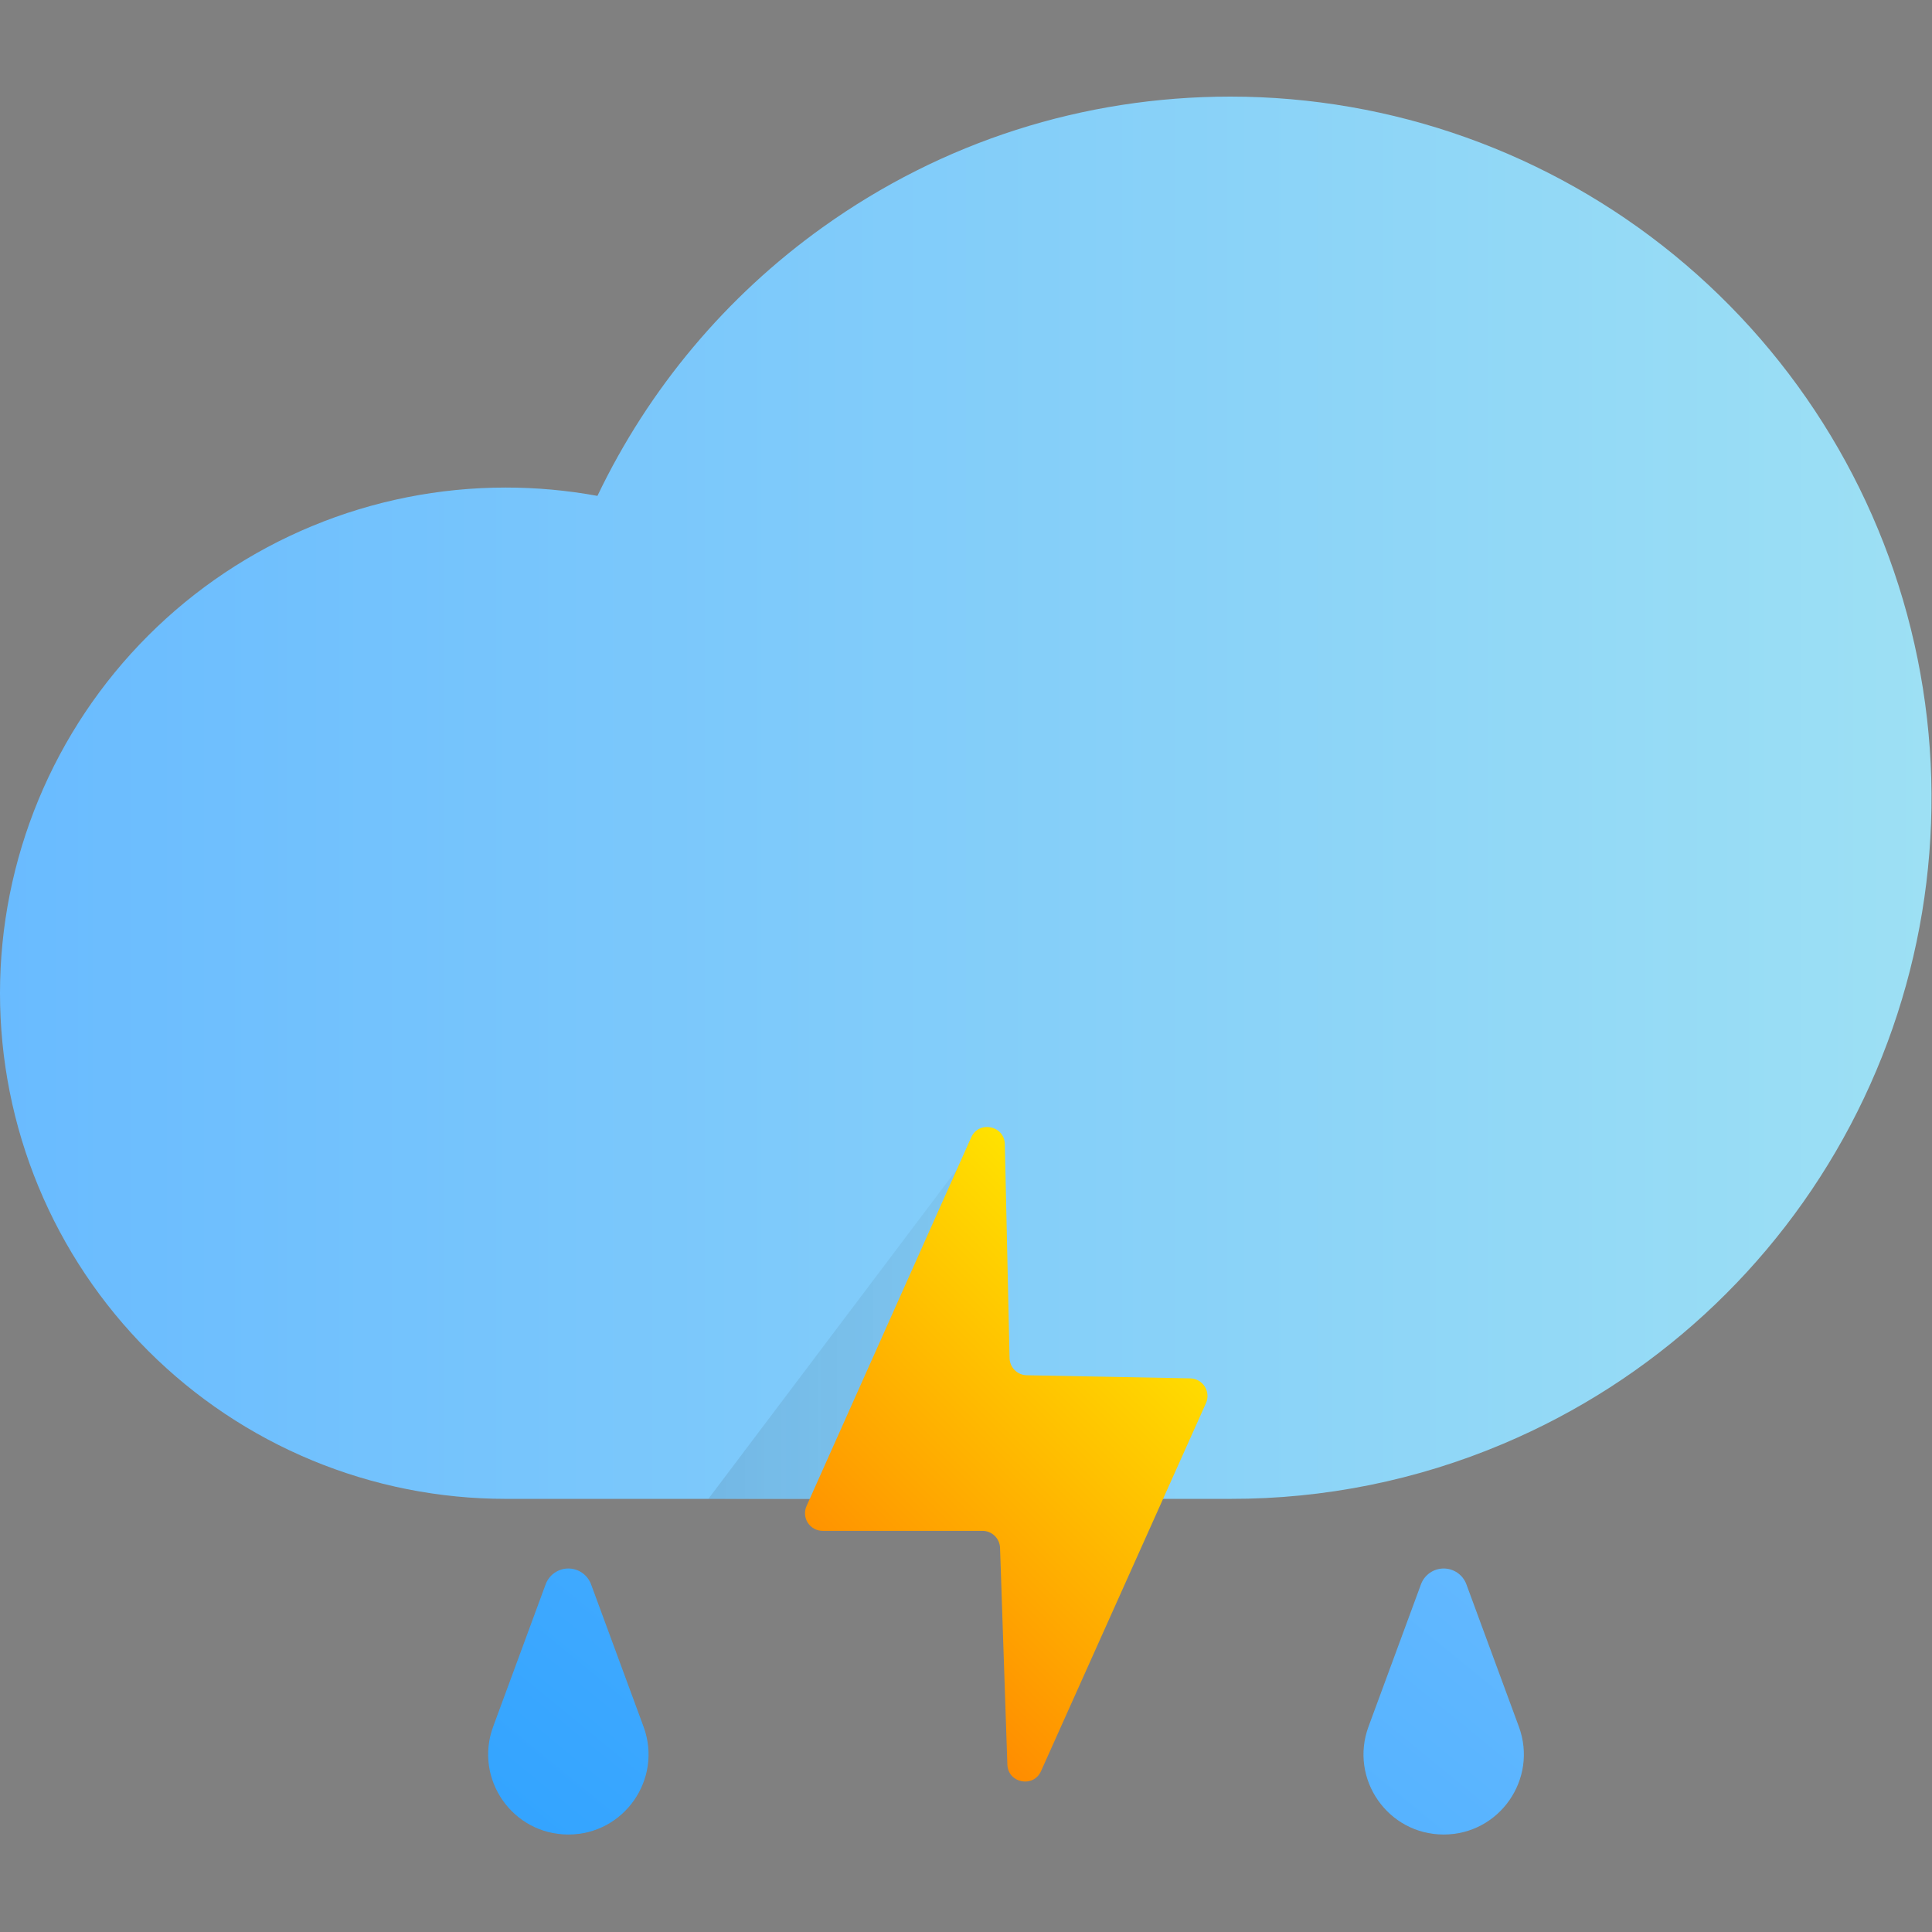 <svg
  width="240"
  height="240"
  viewBox="0 0 240 240"
  fill="none"
  xmlns="http://www.w3.org/2000/svg"
>
  <rect x="0" y="0" width="240" height="240" fill="#808080" stroke="none"/>
  <path
    d="M152.846 186.194H62.814C54.565 186.194 46.397 184.57 38.776 181.413C31.155 178.256 24.231 173.629 18.398 167.796C12.565 161.964 7.938 155.039 4.781 147.418C1.625 139.797 0 131.629 0 123.38C0 115.131 1.625 106.963 4.781 99.343C7.938 91.722 12.565 84.797 18.398 78.964C24.231 73.131 31.155 68.504 38.776 65.348C46.397 62.191 54.565 60.566 62.814 60.566C66.638 60.565 70.454 60.911 74.215 61.6C80.581 48.29 90.212 36.808 102.212 28.224C117.044 17.61 134.552 12 152.846 12C172.943 12.004 192.421 18.957 207.978 31.681C223.535 44.405 234.214 62.116 238.205 81.814C242.196 101.511 239.253 121.982 229.875 139.758C220.497 157.534 205.262 171.52 186.75 179.346C176.025 183.887 164.493 186.216 152.846 186.194Z"
    fill="url(#paint0_linear_24_46)"
  />
  <path
    d="M70.603 227.891C63.675 227.891 58.866 220.991 61.262 214.491L67.782 196.81C67.995 196.233 68.379 195.736 68.884 195.384C69.388 195.033 69.988 194.844 70.603 194.844C71.218 194.845 71.818 195.033 72.322 195.385C72.826 195.736 73.211 196.234 73.424 196.81L79.943 214.491C82.339 220.991 77.53 227.891 70.603 227.891Z"
    fill="url(#paint1_linear_24_46)"
  />
  <path
    d="M179.338 227.891C172.411 227.891 167.602 220.991 169.999 214.491L176.518 196.81C176.731 196.234 177.115 195.736 177.62 195.385C178.124 195.033 178.724 194.845 179.338 194.844C179.953 194.844 180.553 195.033 181.058 195.384C181.562 195.736 181.947 196.233 182.16 196.81L188.679 214.491C191.075 220.991 186.267 227.891 179.338 227.891Z"
    fill="url(#paint2_linear_24_46)"
  />
  <path
    opacity="0.1"
    d="M88 186.188L143.049 185.953L146 172.681L119.393 174.325L120.202 143.49L88 186.188Z"
    fill="url(#paint3_linear_24_46)"
  />
  <path
    d="M120.641 141.298L100.191 187.088C100.042 187.421 99.978 187.786 100.007 188.15C100.035 188.514 100.154 188.865 100.352 189.171C100.551 189.477 100.823 189.729 101.143 189.903C101.464 190.077 101.823 190.168 102.188 190.168H122.042C122.61 190.168 123.155 190.388 123.563 190.782C123.971 191.177 124.21 191.714 124.229 192.281L125.138 219.195C125.216 221.513 128.371 222.129 129.319 220.017L149.809 174.308C149.957 173.978 150.02 173.616 149.994 173.256C149.968 172.895 149.853 172.547 149.66 172.242C149.466 171.937 149.2 171.684 148.885 171.507C148.57 171.329 148.216 171.233 147.855 171.226L127.555 170.841C126.991 170.83 126.452 170.602 126.052 170.203C125.653 169.805 125.423 169.267 125.41 168.703L124.825 142.146C124.774 139.809 121.593 139.166 120.641 141.298Z"
    fill="url(#paint4_linear_24_46)"
  />
  <defs>
    <linearGradient
      id="paint0_linear_24_46"
      x1="-0.001"
      y1="99.097"
      x2="239.943"
      y2="99.097"
      gradientUnits="userSpaceOnUse"
    >
      <stop stop-color="#69BBFF" />
      <stop offset="1" stop-color="#9DE0F4" />
    </linearGradient>
    <linearGradient
      id="paint1_linear_24_46"
      x1="147.345"
      y1="119.631"
      x2="16.655"
      y2="279.28"
      gradientUnits="userSpaceOnUse"
    >
      <stop stop-color="#69BBFF" />
      <stop offset="1" stop-color="#1798FF" />
    </linearGradient>
    <linearGradient
      id="paint2_linear_24_46"
      x1="200.415"
      y1="187.632"
      x2="69.724"
      y2="347.281"
      gradientUnits="userSpaceOnUse"
    >
      <stop stop-color="#69BBFF" />
      <stop offset="1" stop-color="#1798FF" />
    </linearGradient>
    <linearGradient
      id="paint3_linear_24_46"
      x1="88"
      y1="164.604"
      x2="146"
      y2="164.604"
      gradientUnits="userSpaceOnUse"
    >
      <stop stop-color="#1E2121" />
      <stop offset="1" stop-color="#1E2121" stop-opacity="0" />
    </linearGradient>
    <linearGradient
      id="paint4_linear_24_46"
      x1="84.325"
      y1="221.309"
      x2="151.701"
      y2="153.932"
      gradientUnits="userSpaceOnUse"
    >
      <stop offset="0.06" stop-color="#FF6800" />
      <stop offset="1" stop-color="#FFF100" />
    </linearGradient>
  </defs>
</svg>
